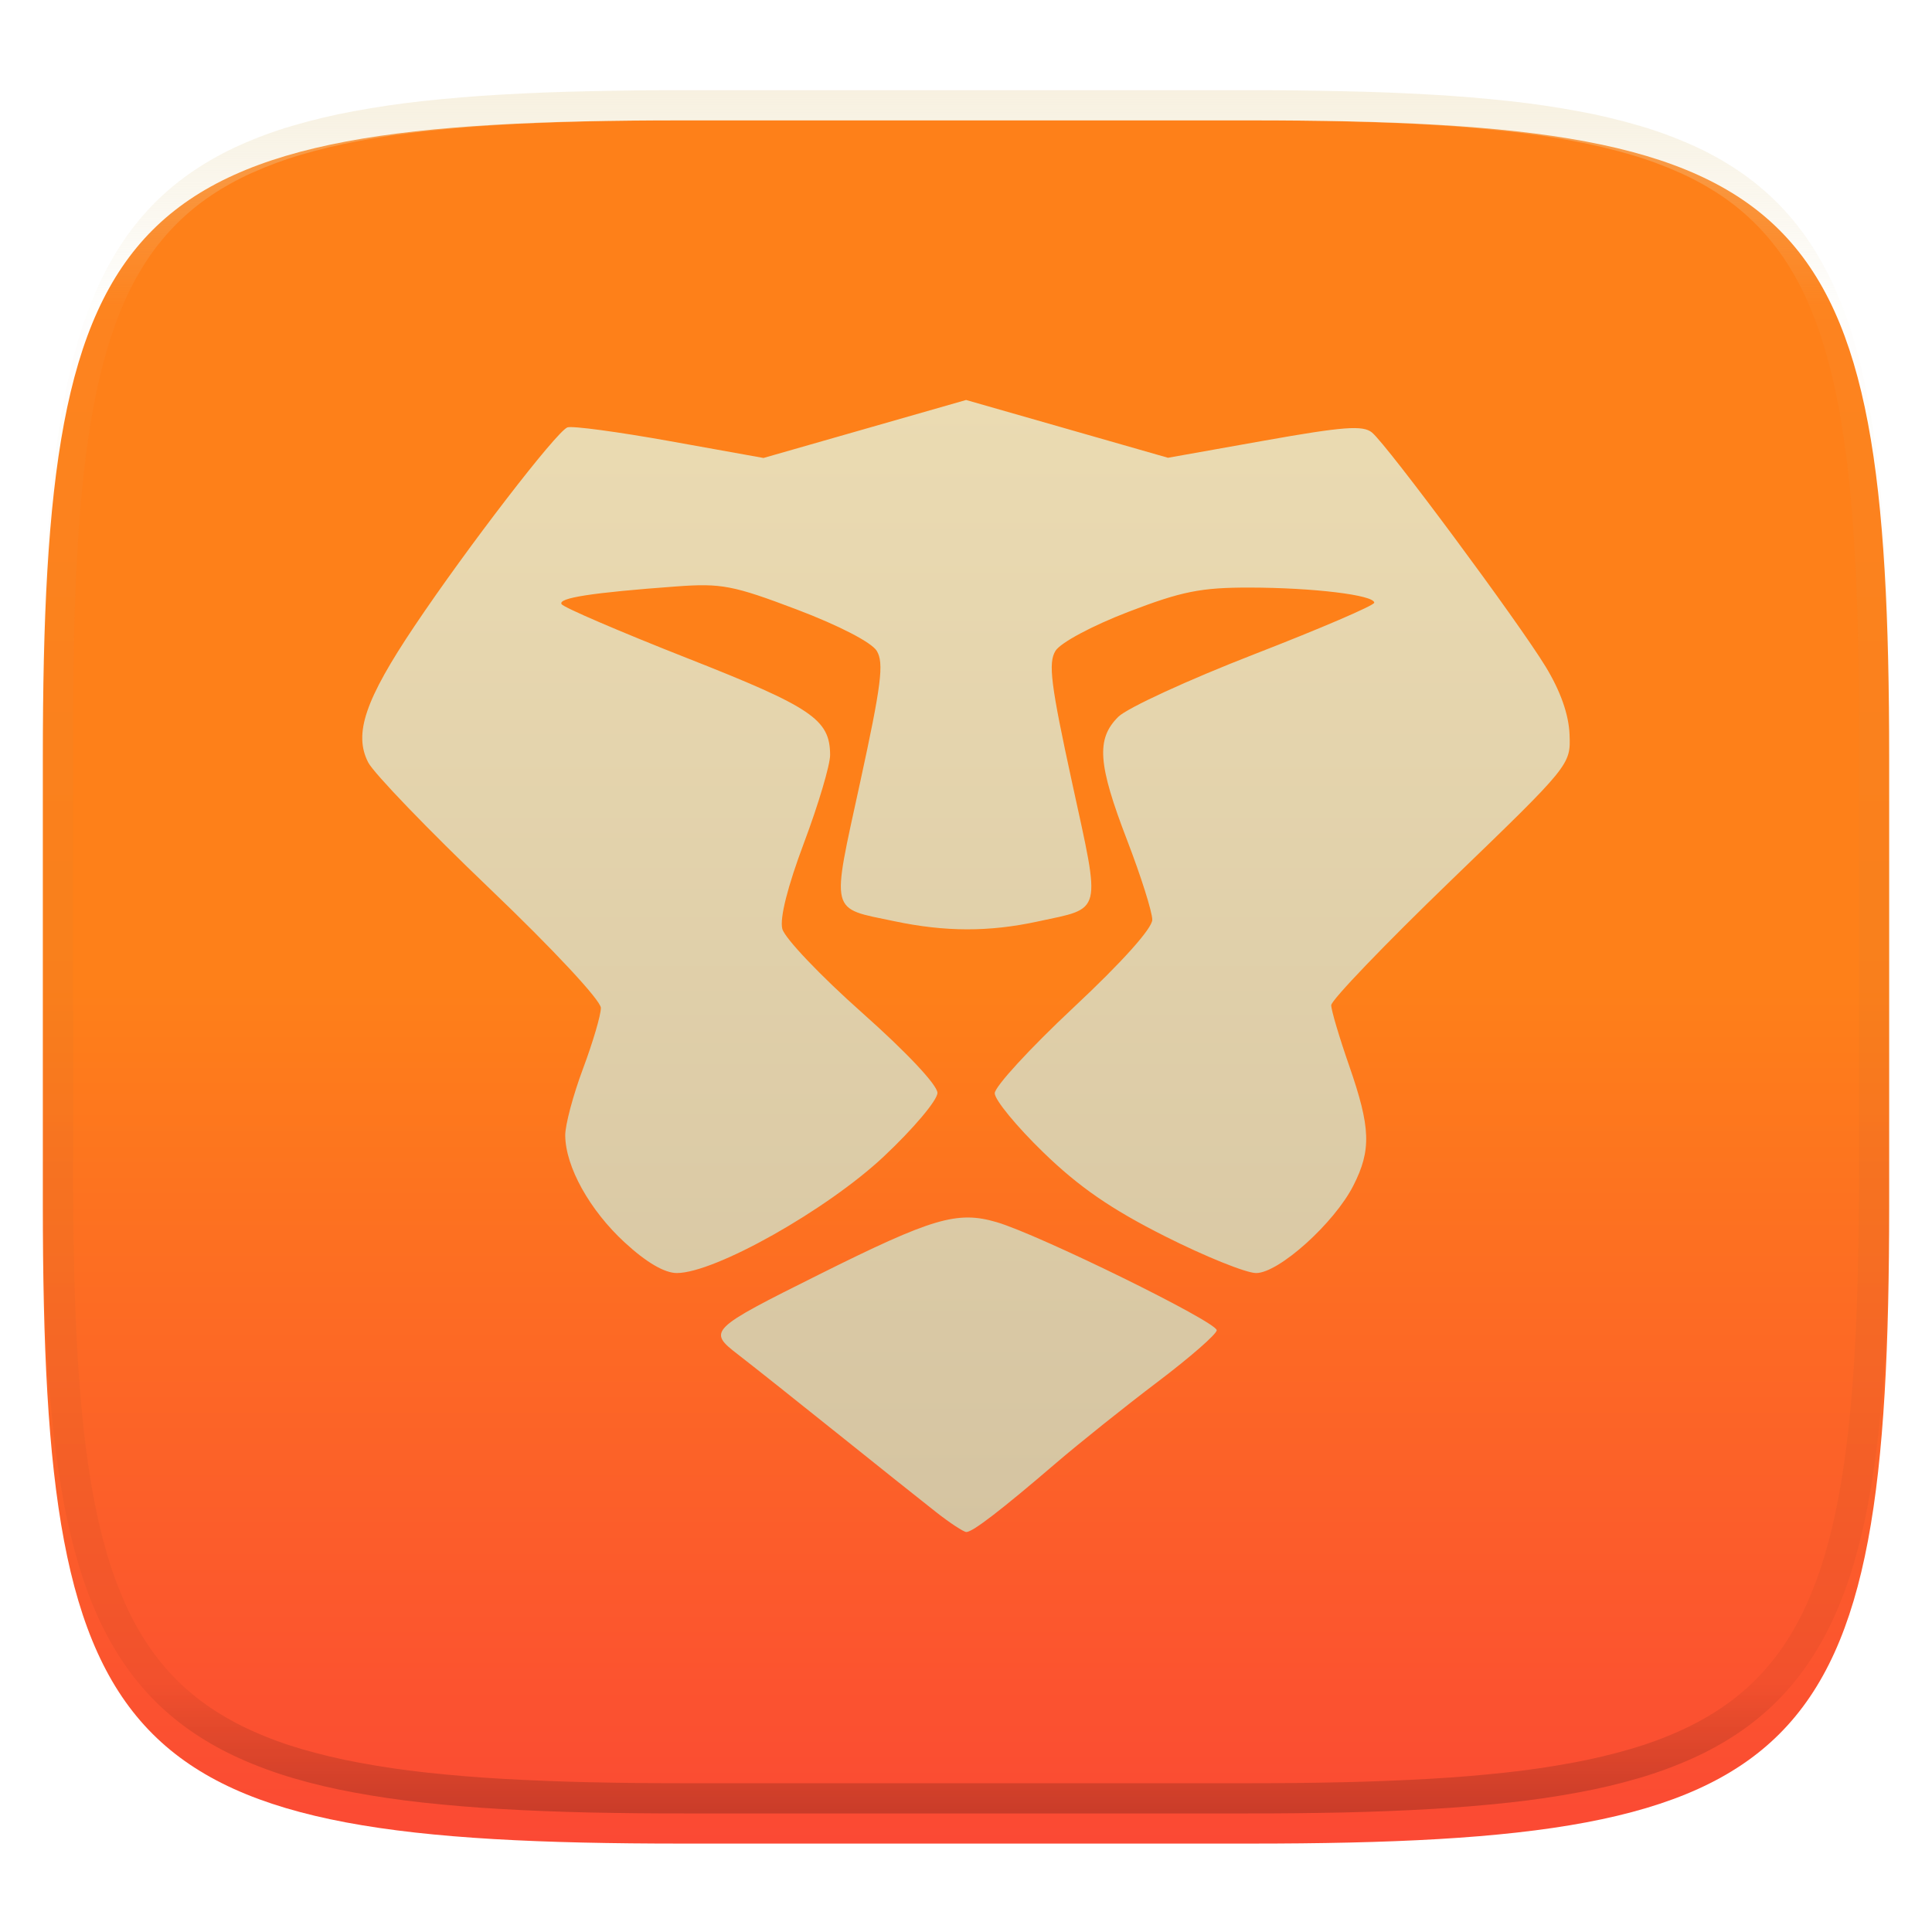 <svg xmlns="http://www.w3.org/2000/svg" fill="none" width="256" height="256" viewBox="0 0 256 256">
 <g clip-path="url(#clip0)">
  <g filter="url(#filter0_d)">
   <path fill="url(#paint0_linear)" d="M165.685 11.947C239.74 11.947 250.324 22.504 250.324 96.491V155.742C250.324 229.728 239.74 240.285 165.685 240.285H90.315C16.259 240.285 5.676 229.728 5.676 155.742V96.491C5.676 22.504 16.259 11.947 90.315 11.947H165.685Z"/>
  </g>
  <path fill="url(#paint1_linear)" fill-rule="evenodd" opacity=".4" d="M165.068 11.951C169.396 11.941 173.724 11.991 178.052 12.089C181.927 12.167 185.803 12.315 189.678 12.541C193.131 12.737 196.583 13.022 200.026 13.396C203.085 13.729 206.144 14.181 209.174 14.742C211.889 15.242 214.574 15.881 217.22 16.657C219.62 17.355 221.971 18.22 224.243 19.241C226.358 20.184 228.384 21.304 230.302 22.591C232.141 23.829 233.863 25.244 235.437 26.806C237.001 28.378 238.417 30.088 239.656 31.925C240.945 33.841 242.066 35.865 243.02 37.967C244.043 40.247 244.909 42.585 245.617 44.972C246.394 47.615 247.034 50.297 247.535 53.009C248.096 56.035 248.548 59.081 248.883 62.136C249.257 65.575 249.542 69.013 249.739 72.462C249.965 76.323 250.112 80.194 250.201 84.055C250.289 88.378 250.339 92.701 250.329 97.014V155.226C250.339 159.549 250.289 163.862 250.201 168.185C250.112 172.056 249.965 175.917 249.739 179.778C249.542 183.227 249.257 186.675 248.883 190.104C248.548 193.159 248.096 196.215 247.535 199.241C247.034 201.943 246.394 204.625 245.617 207.268C244.909 209.655 244.043 212.003 243.02 214.273C242.066 216.385 240.945 218.399 239.656 220.315C238.417 222.152 237.001 223.872 235.437 225.434C233.863 226.996 232.141 228.411 230.302 229.649C228.384 230.936 226.358 232.056 224.243 232.999C221.971 234.021 219.62 234.885 217.22 235.593C214.574 236.369 211.889 237.007 209.174 237.499C206.144 238.068 203.085 238.51 200.026 238.845C196.583 239.218 193.131 239.503 189.678 239.699C185.803 239.925 181.927 240.073 178.052 240.161C173.724 240.249 169.396 240.299 165.068 240.289H90.942C86.614 240.299 82.286 240.249 77.958 240.161C74.083 240.073 70.207 239.925 66.332 239.699C62.879 239.503 59.427 239.218 55.984 238.845C52.925 238.51 49.866 238.068 46.836 237.499C44.121 237.007 41.436 236.369 38.79 235.593C36.39 234.885 34.039 234.021 31.767 232.999C29.652 232.056 27.626 230.936 25.708 229.649C23.869 228.411 22.147 226.996 20.573 225.434C19.009 223.872 17.593 222.152 16.354 220.315C15.065 218.399 13.944 216.385 12.99 214.273C11.967 212.003 11.101 209.655 10.393 207.268C9.616 204.625 8.976 201.943 8.475 199.241C7.914 196.215 7.462 193.159 7.127 190.104C6.753 186.675 6.468 183.227 6.271 179.778C6.045 175.917 5.898 172.056 5.809 168.185C5.721 163.862 5.671 159.549 5.681 155.226V97.014C5.671 92.701 5.721 88.378 5.809 84.055C5.898 80.194 6.045 76.323 6.271 72.462C6.468 69.013 6.753 65.575 7.127 62.136C7.462 59.081 7.914 56.035 8.475 53.009C8.976 50.297 9.616 47.615 10.393 44.972C11.101 42.585 11.967 40.247 12.99 37.967C13.944 35.865 15.065 33.841 16.354 31.925C17.593 30.088 19.009 28.378 20.573 26.806C22.147 25.244 23.869 23.829 25.708 22.591C27.626 21.304 29.652 20.184 31.767 19.241C34.039 18.22 36.39 17.355 38.79 16.657C41.436 15.881 44.121 15.242 46.836 14.742C49.866 14.181 52.925 13.729 55.984 13.396C59.427 13.022 62.879 12.737 66.332 12.541C70.207 12.315 74.083 12.167 77.958 12.089C82.286 11.991 86.614 11.941 90.942 11.951H165.068ZM165.078 15.96C169.376 15.95 173.675 15.999 177.973 16.087C181.8 16.176 185.626 16.323 189.452 16.539C192.836 16.736 196.219 17.011 199.583 17.384C202.554 17.699 205.515 18.131 208.446 18.681C211.023 19.153 213.58 19.762 216.099 20.499C218.322 21.147 220.495 21.953 222.6 22.896C224.509 23.751 226.338 24.763 228.069 25.922C229.692 27.013 231.207 28.26 232.594 29.646C233.981 31.031 235.23 32.544 236.332 34.165C237.492 35.894 238.506 37.712 239.361 39.608C240.306 41.72 241.112 43.892 241.761 46.102C242.509 48.617 243.109 51.162 243.591 53.736C244.132 56.664 244.565 59.611 244.889 62.578C245.263 65.938 245.539 69.308 245.735 72.688C245.952 76.51 246.109 80.322 246.188 84.144C246.276 88.437 246.325 92.721 246.325 97.014V155.226C246.325 159.519 246.276 163.803 246.188 168.096C246.109 171.918 245.952 175.74 245.735 179.552C245.539 182.932 245.263 186.302 244.889 189.672C244.565 192.629 244.132 195.576 243.591 198.504C243.109 201.078 242.509 203.623 241.761 206.138C241.112 208.358 240.306 210.52 239.361 212.632C238.506 214.528 237.492 216.356 236.332 218.075C235.23 219.706 233.981 221.219 232.594 222.604C231.207 223.98 229.692 225.227 228.069 226.318C226.338 227.477 224.509 228.489 222.6 229.344C220.495 230.297 218.322 231.093 216.099 231.741C213.58 232.478 211.023 233.087 208.446 233.559C205.515 234.109 202.554 234.541 199.583 234.865C196.219 235.229 192.836 235.514 189.452 235.701C185.626 235.917 181.8 236.074 177.973 236.153C173.675 236.251 169.376 236.29 165.078 236.29C165.078 236.29 165.078 236.29 165.068 236.29H90.942C90.932 236.29 90.932 236.29 90.932 236.29C86.634 236.29 82.335 236.251 78.037 236.153C74.21 236.074 70.384 235.917 66.558 235.701C63.174 235.514 59.791 235.229 56.426 234.865C53.456 234.541 50.495 234.109 47.564 233.559C44.987 233.087 42.429 232.478 39.911 231.741C37.688 231.093 35.515 230.297 33.41 229.344C31.501 228.489 29.672 227.477 27.941 226.318C26.318 225.227 24.803 223.98 23.416 222.604C22.029 221.219 20.78 219.706 19.678 218.075C18.518 216.356 17.504 214.528 16.649 212.632C15.704 210.52 14.898 208.358 14.249 206.138C13.501 203.623 12.901 201.078 12.419 198.504C11.878 195.576 11.445 192.629 11.121 189.672C10.747 186.302 10.472 182.932 10.275 179.552C10.058 175.74 9.901 171.918 9.822 168.096C9.734 163.803 9.685 159.519 9.685 155.226V97.014C9.685 92.721 9.734 88.437 9.822 84.144C9.901 80.322 10.058 76.51 10.275 72.688C10.472 69.308 10.747 65.938 11.121 62.578C11.445 59.611 11.878 56.664 12.419 53.736C12.901 51.162 13.501 48.617 14.249 46.102C14.898 43.892 15.704 41.72 16.649 39.608C17.504 37.712 18.518 35.894 19.678 34.165C20.78 32.544 22.029 31.031 23.416 29.646C24.803 28.26 26.318 27.013 27.941 25.922C29.672 24.763 31.501 23.751 33.41 22.896C35.515 21.953 37.688 21.147 39.911 20.499C42.429 19.762 44.987 19.153 47.564 18.681C50.495 18.131 53.456 17.699 56.426 17.384C59.791 17.011 63.174 16.736 66.558 16.539C70.384 16.323 74.21 16.176 78.037 16.087C82.335 15.999 86.634 15.95 90.932 15.96C90.932 15.96 90.932 15.96 90.942 15.96H165.068C165.078 15.96 165.078 15.96 165.078 15.96Z" clip-rule="evenodd"/>
  <g opacity=".2" filter="url(#filter1_f)">
   <path d="M124.057 200.379C122.217 198.937 116.27 194.196 110.841 189.843C105.411 185.489 99.541 180.828 97.795 179.483C93.74 176.36 93.954 176.149 108.56 168.864C123.561 161.382 126.837 160.416 132.044 161.937C137.651 163.574 161.222 175.15 161.222 176.265C161.222 176.768 157.699 179.845 153.394 183.103C149.088 186.361 143.004 191.225 139.872 193.912C132.687 200.077 128.885 203 128.053 203C127.694 203 125.896 201.82 124.057 200.379V200.379ZM82.776 164.635C78.121 160.342 74.931 154.598 74.896 150.451C74.884 149.072 75.943 145.095 77.248 141.613C78.552 138.131 79.62 134.505 79.62 133.555C79.62 132.566 73.315 125.801 64.878 117.735C56.77 109.984 49.53 102.465 48.789 101.025C46.839 97.237 48.368 92.731 54.919 82.965C61.895 72.563 73.74 57.175 75.188 56.631C75.799 56.402 81.894 57.22 88.733 58.449L101.167 60.683L114.59 56.842L128.012 53L141.387 56.828L154.763 60.657L167.554 58.38C178.008 56.519 180.612 56.324 181.802 57.316C183.866 59.037 201.191 82.4 204.799 88.328C206.775 91.574 207.867 94.667 207.972 97.313C208.132 101.344 208.118 101.361 192.257 116.669C183.525 125.095 176.386 132.534 176.392 133.199C176.397 133.864 177.471 137.477 178.776 141.228C181.624 149.418 181.727 152.371 179.33 157.091C176.802 162.068 169.448 168.686 166.444 168.686C165.119 168.686 159.677 166.49 154.352 163.805C147.209 160.205 142.983 157.289 138.238 152.688C134.701 149.257 131.807 145.736 131.807 144.862C131.807 143.987 136.504 138.877 142.244 133.505C148.667 127.495 152.682 123.019 152.682 121.87C152.682 120.843 151.188 116.116 149.361 111.365C145.468 101.239 145.228 97.922 148.175 94.985C149.349 93.815 157.461 90.082 166.201 86.688C174.941 83.295 182.094 80.223 182.095 79.862C182.097 78.847 174.016 77.867 165.552 77.856C159.119 77.848 156.559 78.362 149.474 81.089C144.7 82.926 140.532 85.158 139.859 86.238C138.869 87.828 139.234 90.725 142.059 103.705C145.893 121.322 146.162 120.234 137.5 122.104C131.039 123.499 125.267 123.489 118.506 122.066C109.867 120.253 110.13 121.319 113.965 103.702C116.784 90.747 117.153 87.822 116.169 86.235C115.471 85.11 111.14 82.871 105.605 80.773C97.129 77.56 95.585 77.265 89.583 77.708C78.408 78.531 73.902 79.229 74.41 80.055C74.678 80.489 82.151 83.701 91.017 87.192C107.608 93.725 109.973 95.325 109.994 100.029C109.999 101.354 108.449 106.58 106.547 111.641C104.355 117.477 103.299 121.662 103.66 123.079C103.973 124.309 108.727 129.306 114.223 134.184C120.113 139.413 124.216 143.777 124.216 144.813C124.216 145.781 121.008 149.582 117.088 153.26C109.541 160.339 94.716 168.683 89.684 168.683C88.046 168.683 85.636 167.27 82.776 164.632V164.635V164.635Z"/>
  </g>
  <path fill="url(#paint2_linear)" d="M124.057 200.379C122.217 198.937 116.27 194.196 110.841 189.843C105.411 185.489 99.541 180.828 97.795 179.483C93.74 176.36 93.954 176.149 108.56 168.864C123.561 161.382 126.837 160.416 132.044 161.937C137.651 163.574 161.222 175.15 161.222 176.265C161.222 176.768 157.699 179.845 153.394 183.103C149.088 186.361 143.004 191.225 139.872 193.912C132.687 200.077 128.885 203 128.053 203C127.694 203 125.896 201.82 124.057 200.379V200.379ZM82.776 164.635C78.121 160.342 74.931 154.598 74.896 150.451C74.884 149.072 75.943 145.095 77.248 141.613C78.552 138.131 79.62 134.505 79.62 133.555C79.62 132.566 73.315 125.801 64.878 117.735C56.77 109.984 49.53 102.465 48.789 101.025C46.839 97.237 48.368 92.731 54.919 82.965C61.895 72.563 73.74 57.175 75.188 56.631C75.799 56.402 81.894 57.22 88.733 58.449L101.167 60.683L114.59 56.842L128.012 53L141.387 56.828L154.763 60.657L167.554 58.38C178.008 56.519 180.612 56.324 181.802 57.316C183.866 59.037 201.191 82.4 204.799 88.328C206.775 91.574 207.867 94.667 207.972 97.313C208.132 101.344 208.118 101.361 192.257 116.669C183.525 125.095 176.386 132.534 176.392 133.199C176.397 133.864 177.471 137.477 178.776 141.228C181.624 149.418 181.727 152.371 179.33 157.091C176.802 162.068 169.448 168.686 166.444 168.686C165.119 168.686 159.677 166.49 154.352 163.805C147.209 160.205 142.983 157.289 138.238 152.688C134.701 149.257 131.807 145.736 131.807 144.862C131.807 143.987 136.504 138.877 142.244 133.505C148.667 127.495 152.682 123.019 152.682 121.87C152.682 120.843 151.188 116.116 149.361 111.365C145.468 101.239 145.228 97.922 148.175 94.985C149.349 93.815 157.461 90.082 166.201 86.688C174.941 83.295 182.094 80.223 182.095 79.862C182.097 78.847 174.016 77.867 165.552 77.856C159.119 77.848 156.559 78.362 149.474 81.089C144.7 82.926 140.532 85.158 139.859 86.238C138.869 87.828 139.234 90.725 142.059 103.705C145.893 121.322 146.162 120.234 137.5 122.104C131.039 123.499 125.267 123.489 118.506 122.066C109.867 120.253 110.13 121.319 113.965 103.702C116.784 90.747 117.153 87.822 116.169 86.235C115.471 85.11 111.14 82.871 105.605 80.773C97.129 77.56 95.585 77.265 89.583 77.708C78.408 78.531 73.902 79.229 74.41 80.055C74.678 80.489 82.151 83.701 91.017 87.192C107.608 93.725 109.973 95.325 109.994 100.029C109.999 101.354 108.449 106.58 106.547 111.641C104.355 117.477 103.299 121.662 103.66 123.079C103.973 124.309 108.727 129.306 114.223 134.184C120.113 139.413 124.216 143.777 124.216 144.813C124.216 145.781 121.008 149.582 117.088 153.26C109.541 160.339 94.716 168.683 89.684 168.683C88.046 168.683 85.636 167.27 82.776 164.632V164.635V164.635Z"/>
 </g>
 <defs>
  <filter id="filter0_d" width="264.648" height="248.338" x="-4.32" y="5.95" color-interpolation-filters="sRGB" filterUnits="userSpaceOnUse">
   <feFlood flood-opacity="0" result="BackgroundImageFix"/>
   <feColorMatrix in="SourceAlpha" type="matrix" values="0 0 0 0 0 0 0 0 0 0 0 0 0 0 0 0 0 0 127 0"/>
   <feOffset dy="4"/>
   <feGaussianBlur stdDeviation="5"/>
   <feColorMatrix type="matrix" values="0 0 0 0 0 0 0 0 0 0 0 0 0 0 0 0 0 0 0.4 0"/>
   <feBlend in2="BackgroundImageFix" mode="normal" result="effect1_dropShadow"/>
   <feBlend in="SourceGraphic" in2="effect1_dropShadow" mode="normal" result="shape"/>
  </filter>
  <filter id="filter1_f" width="180" height="170" x="38" y="43" color-interpolation-filters="sRGB" filterUnits="userSpaceOnUse">
   <feFlood flood-opacity="0" result="BackgroundImageFix"/>
   <feBlend in="SourceGraphic" in2="BackgroundImageFix" mode="normal" result="shape"/>
   <feGaussianBlur result="effect1_foregroundBlur" stdDeviation="5"/>
  </filter>
  <linearGradient id="paint0_linear" x1="5.676" x2="5.676" y1="11.947" y2="240.285" gradientUnits="userSpaceOnUse">
   <stop offset="0" stop-color="#fe8019"/>
   <stop offset=".5" stop-color="#fe8019"/>
   <stop offset="1" stop-color="#fb4934"/>
  </linearGradient>
  <linearGradient id="paint1_linear" x1="132.082" x2="132.082" y1="11.95" y2="240.29" gradientUnits="userSpaceOnUse">
   <stop stop-color="#ebdbb2"/>
   <stop offset=".125" stop-color="#ebdbb2" stop-opacity=".098"/>
   <stop offset=".925" stop-opacity=".098"/>
   <stop offset="1" stop-opacity=".498"/>
  </linearGradient>
  <linearGradient id="paint2_linear" x1="48" x2="48" y1="53" y2="203" gradientUnits="userSpaceOnUse">
   <stop offset="0" stop-color="#ebdbb2"/>
   <stop offset="1" stop-color="#d5c4a1"/>
  </linearGradient>
  <clipPath id="clip0">
   <rect fill="#ebdbb2" width="256" height="256"/>
  </clipPath>
 </defs>
</svg>

